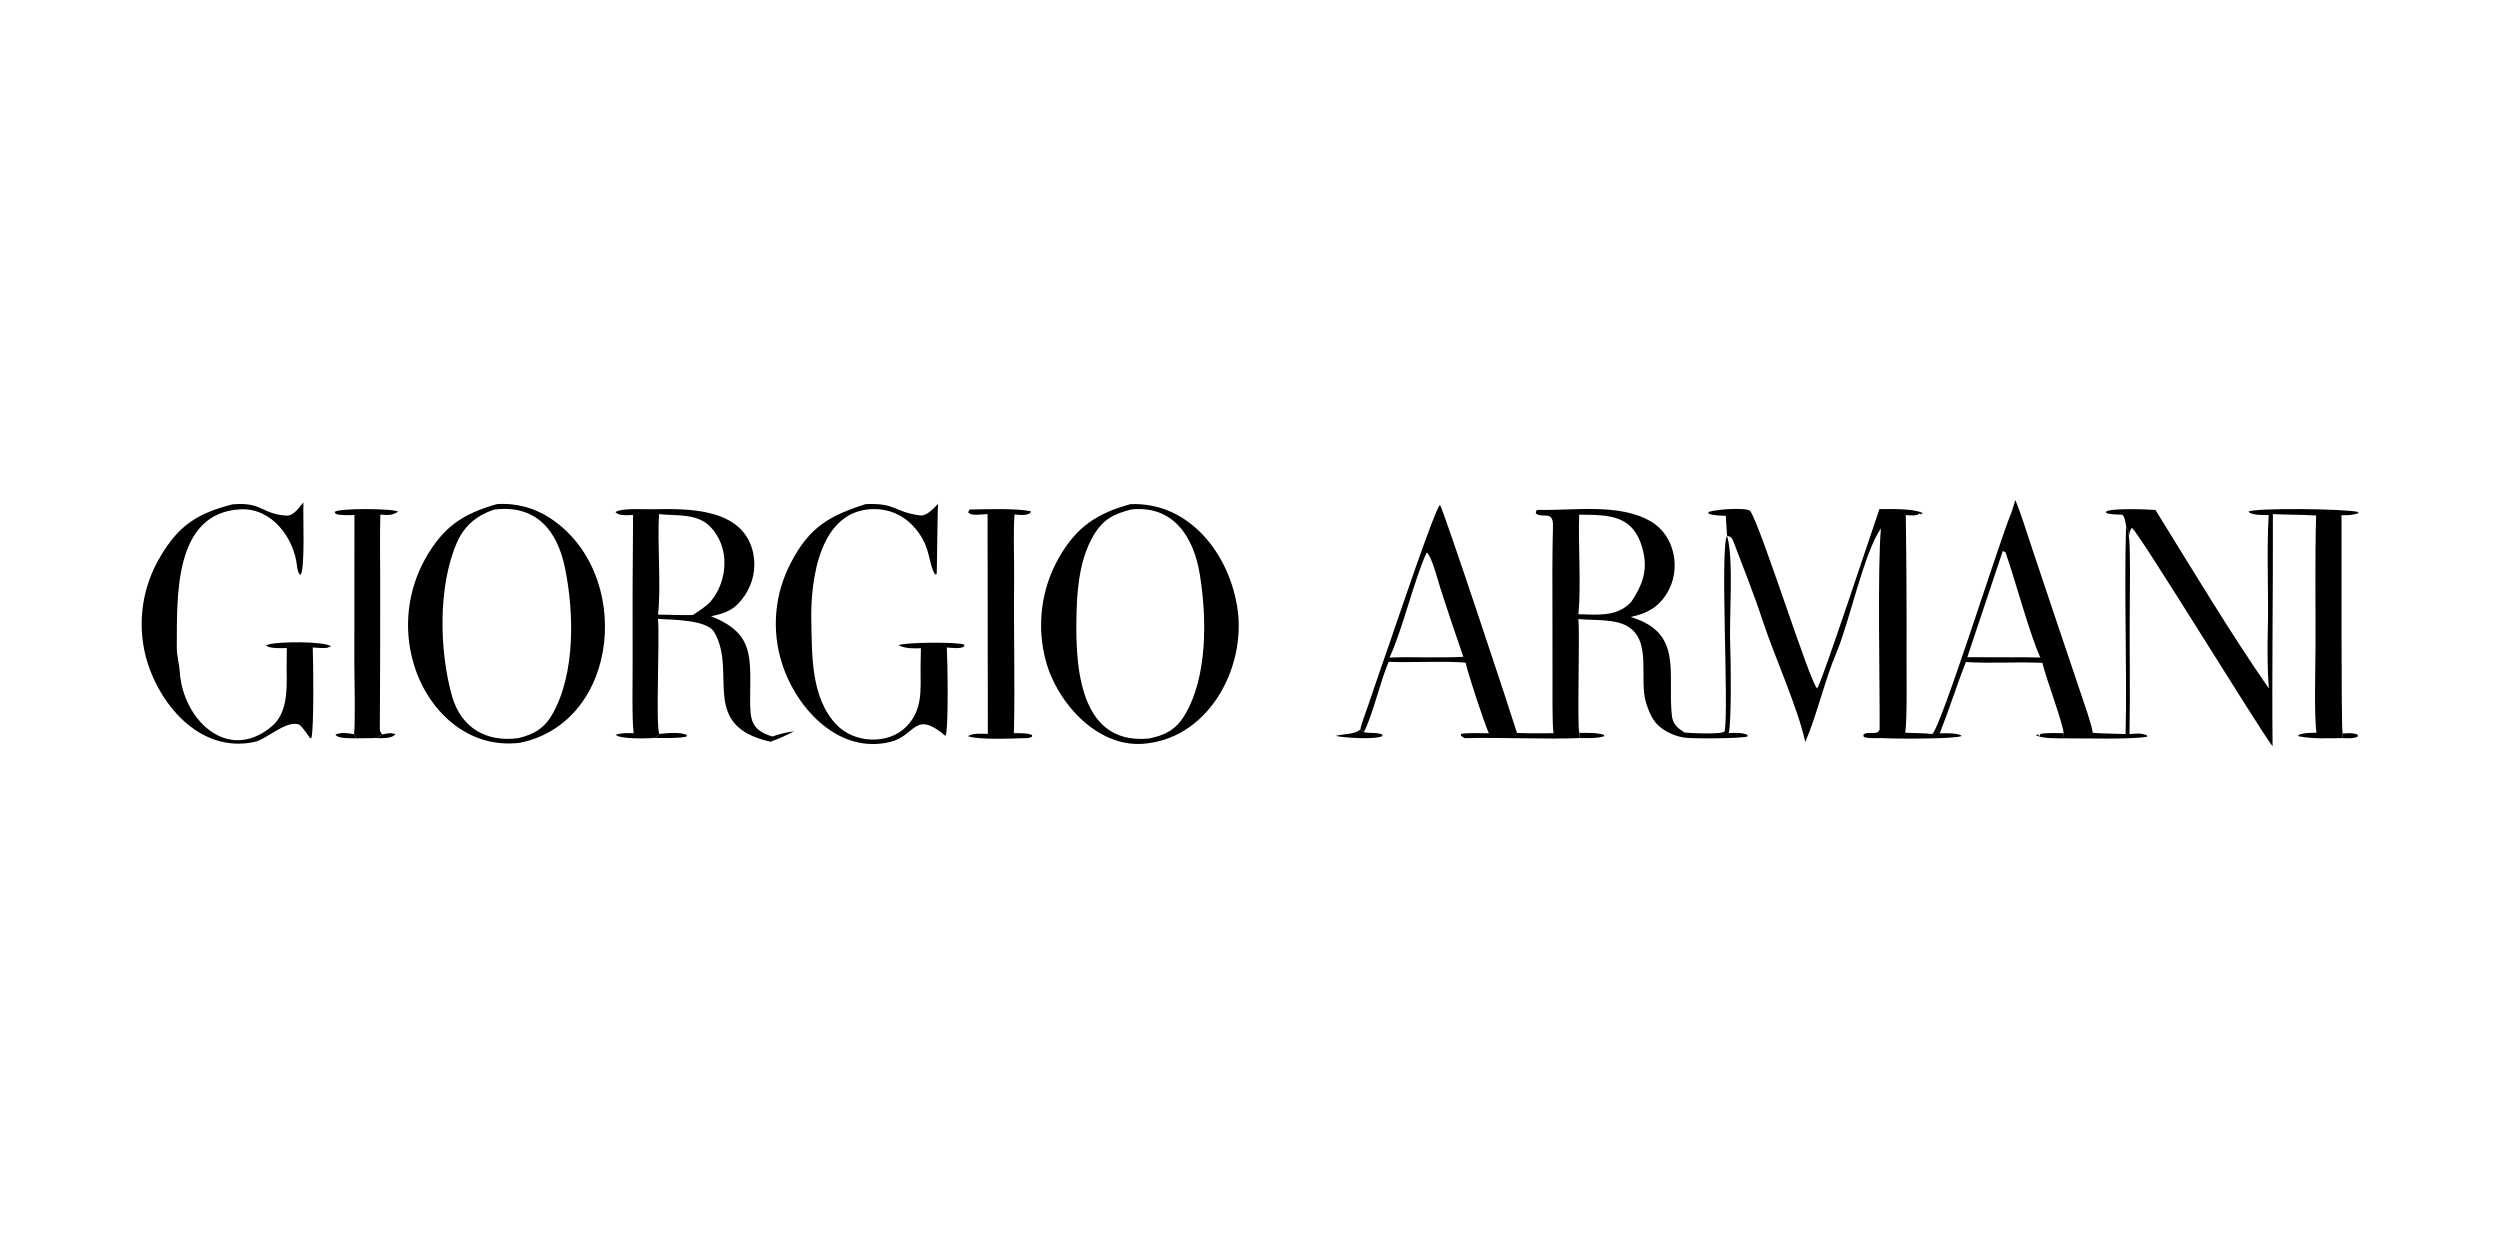 <svg width="300" height="150" viewBox="0 0 300 150" fill="none" xmlns="http://www.w3.org/2000/svg">
<path d="M59.645 60.489C61.875 60.341 64.092 60.921 65.965 62.142C76.022 68.661 74.487 86.623 62.426 89.128C56.148 89.929 51.245 85.266 49.602 79.516C48.403 75.357 48.906 70.892 51 67.104C53.172 63.219 55.536 61.653 59.645 60.489ZM62.205 88.574C64.092 88.121 65.334 87.394 66.315 85.652C69.058 80.778 68.891 73.471 67.798 68.151C66.844 63.511 64.228 60.52 59.273 61.156C57.22 61.859 55.743 63.041 54.842 65.086C52.541 70.312 52.708 78.124 54.244 83.538C55.326 87.355 58.389 89.103 62.205 88.574Z" fill="black"/>
<path d="M135.658 60.497C142.82 60.216 147.618 66.64 148.515 73.167C149.47 80.116 145.166 88.276 137.742 89.193C131.96 90.029 126.946 84.518 125.522 79.386C124.362 75.194 124.916 70.713 127.063 66.93C129.192 63.194 131.67 61.589 135.658 60.497ZM137.845 88.623C139.715 88.266 141.055 87.608 142.086 85.938C144.939 81.32 144.824 74.182 143.982 68.955C143.252 64.424 140.813 60.633 135.795 61.13C133.69 61.649 132.356 62.314 131.215 64.267C129.732 66.802 129.319 69.9 129.213 72.798C128.991 78.925 129.064 89.464 137.845 88.623Z" fill="black"/>
<path d="M163.241 87.533C163.313 86.989 163.989 85.226 164.204 84.587C165.011 82.183 165.835 79.784 166.674 77.391C167.358 75.431 172.185 61.038 172.798 60.594C173.16 60.991 181.231 85.309 182.04 87.951C183.325 88.024 185.103 87.981 186.425 87.986C186.251 86.981 186.306 82.658 186.302 81.425L186.286 68.226C186.288 66.53 186.319 64.802 186.358 63.103C186.402 61.153 185.024 62.282 184.294 61.595L184.354 61.258C184.385 61.246 184.547 61.187 184.571 61.188C188.814 61.286 194.306 60.36 198.081 62.558C201.072 64.3 201.762 68.442 200.013 71.228C198.925 72.962 197.607 73.605 195.676 74.042C202.012 75.931 200.082 80.712 200.618 85.819C200.736 86.939 201.298 87.349 202.158 87.908C202.626 87.954 206.886 88.198 206.965 87.724C207.471 84.705 206.39 65.844 207.243 64.281C208.091 67.024 207.47 74.322 207.629 77.558C207.708 79.179 207.786 86.658 207.452 87.965C208.189 87.956 209.07 87.869 209.71 88.199L209.691 88.386C208.816 88.634 203.048 88.662 202.07 88.507C201.347 88.385 200.649 88.142 200.008 87.788C198.541 86.962 198.071 85.968 197.57 84.473C196.59 81.543 198.332 76.873 195.253 75.127C193.678 74.234 191.142 74.468 189.406 74.286C189.594 76.268 189.242 87.269 189.519 87.941L189.538 88.569C186.193 88.732 179.423 88.467 175.76 88.578C175.588 88.473 175.442 88.383 175.321 88.309L175.309 88.077C175.687 87.921 178.083 87.983 178.662 87.99C178.134 86.84 176.105 80.709 175.878 79.523C173.854 79.301 169.136 79.526 166.636 79.419C165.725 81.49 164.621 86.137 163.662 87.843L163.241 87.533ZM189.412 73.707C191.582 73.743 193.852 74.052 195.521 72.448C195.603 72.37 195.682 72.289 195.758 72.206C197.048 70.297 197.723 68.524 197.201 66.244C196.146 61.634 193.019 61.818 189.5 61.759C189.376 65.329 189.743 70.305 189.412 73.707ZM166.743 78.909C168.24 78.847 169.579 78.859 171.074 78.883C172.498 78.876 174.2 78.91 175.601 78.812C174.66 76.115 173.752 73.406 172.876 70.688C172.602 69.835 171.759 66.576 171.195 66.306C169.673 69.635 168.342 75.447 166.743 78.909Z" fill="black"/>
<path d="M231.859 88.085C232.875 87.489 240.008 64.661 241.316 61.653C241.423 61.408 241.744 60.316 241.838 60C242.526 61.648 243.244 63.994 243.823 65.726L247.084 75.448L249.703 83.223C250.137 84.519 250.924 86.686 251.14 87.939C252.339 88.039 253.836 88.031 255.073 88.086C255.254 79.874 254.883 71.318 255.126 63.127C255.4 63.651 255.421 63.765 255.461 64.356C255.662 65.385 255.591 70.689 255.576 72.1C255.521 77.396 255.641 82.809 255.54 88.092C256.355 88.025 256.885 87.924 257.645 88.25L257.674 88.403C255.689 88.761 250.012 88.589 247.689 88.6L247.635 87.978C247.536 86.713 245.544 81.468 245.087 79.546C242.126 79.395 238.666 79.645 235.902 79.437C234.794 82.284 233.894 85.159 232.773 88.001C233.303 87.993 235.03 87.921 235.4 88.318C234.654 88.708 226.905 88.666 225.706 88.565C225.085 88.573 224.216 88.635 223.653 88.436L223.603 88.138C224.173 87.772 224.413 88.11 225.325 87.877C225.353 87.84 225.556 87.567 225.556 87.567C225.586 81.855 225.285 68.19 225.71 63.415C223.668 66.31 221.923 74.681 220.387 78.283C218.98 81.579 218.103 85.597 216.633 89.051C215.777 85.01 212.854 78.573 211.487 74.382C210.53 71.451 209.14 67.931 208.02 65.009C207.804 64.446 207.696 64.441 207.243 64.281L207.094 61.896C206.432 61.865 205.575 61.881 204.989 61.612L205.045 61.428C206.105 61.078 209.742 60.873 210.047 61.343C211.409 63.447 217.242 82.076 218.063 82.611C218.585 81.997 224.697 63.472 225.535 61.09C226.845 61.086 229.566 61.006 230.702 61.552L230.544 61.553L230.74 61.646L230.406 61.73L230.439 61.551C230.037 61.974 229.275 61.832 228.693 61.808C228.776 67.576 228.806 73.344 228.784 79.113C228.78 81.167 228.873 86.067 228.633 87.931C229.481 87.962 231.072 87.974 231.859 88.085ZM236.076 78.863L241.302 78.876C242.452 78.881 243.695 78.862 244.837 78.902C243.55 76.079 241.779 69.43 240.654 66.269C240.531 66.21 240.425 66.159 240.334 66.115L236.076 78.863Z" fill="black"/>
<path d="M75.969 61.795C75.363 61.808 74.223 61.952 73.853 61.44C74.026 61.347 74.212 61.279 74.404 61.239C75.542 60.998 77.137 61.131 78.314 61.108C82.645 61.022 89.273 60.941 90.397 66.434C90.739 68.168 90.376 69.968 89.388 71.434C88.277 73.1 87.185 73.582 85.323 73.949C90.558 76.002 90.025 78.888 90.018 83.821C90.014 86.389 90.11 87.59 92.678 88.379C93.718 88.045 94.224 87.917 95.301 87.74C94.223 88.303 93.598 88.587 92.461 89.01C83.825 87.077 88.548 80.698 85.695 75.835C84.835 74.368 80.682 74.372 78.957 74.27C79.18 76.797 78.671 86.774 79.108 88.073C78.872 88.373 78.736 88.413 78.396 88.562C77.63 88.627 74.374 88.705 73.887 88.176C74.62 87.927 75.275 87.975 76.045 87.979C75.824 86.714 75.915 81.424 75.914 79.743C75.894 73.76 75.912 67.778 75.969 61.795ZM78.959 73.752C80.265 73.77 81.865 73.834 83.147 73.803C83.868 73.318 84.58 72.873 85.204 72.266C87.39 69.758 87.67 65.533 85.087 63.068C83.533 61.584 81.051 61.922 79.081 61.693C78.865 65.196 79.351 70.59 78.959 73.752Z" fill="black"/>
<path d="M255.126 63.127C255.046 62.681 255 62.047 254.676 61.768C254.15 61.744 253.189 61.751 252.742 61.553L252.739 61.384C253.313 60.957 257.765 61.112 258.658 61.197C262.726 67.78 267.89 76.341 272.259 82.613C272.079 80.389 272.085 77.797 272.139 75.55C272.249 71.03 271.979 66.301 272.239 61.808C271.698 61.814 270.19 61.846 269.815 61.41C270.387 60.909 281.662 61.05 282.976 61.442L283 61.588C282.143 61.842 281.864 61.83 280.984 61.822C281.002 64.714 280.924 87.658 281.116 88.023L281.06 88.57C279.35 88.6 277.552 88.681 275.874 88.365L275.785 88.206C276.464 87.915 277.228 87.948 277.969 87.929C277.694 85.766 277.843 80.412 277.858 78.027C277.891 72.725 277.777 67.137 277.935 61.86C276.27 61.749 274.473 61.786 272.746 61.688C272.78 70.946 272.617 80.34 272.709 89.562C270.634 86.761 256.631 63.833 255.829 63.348C255.572 63.612 255.562 63.949 255.461 64.356C255.421 63.765 255.399 63.651 255.126 63.127Z" fill="black"/>
<path d="M103.886 60.493C107.547 60.344 107.154 61.388 110.351 61.845C111.209 61.968 111.959 61.066 112.566 60.468C112.485 61.535 112.445 68.838 112.398 68.919L112.192 68.917C111.295 67.443 111.797 65.395 109.425 62.967C108.257 61.772 106.657 61.096 104.985 61.092C98.342 61.022 97.247 69.554 97.356 74.543C97.448 78.697 97.308 83.741 100.38 86.966C102.493 89.185 106.562 89.412 108.74 87.214C110.731 85.211 110.472 82.822 110.468 80.205L110.508 77.793C109.478 77.803 108.787 77.857 107.823 77.437C108.415 77.061 115.212 77.007 115.735 77.374L115.683 77.58C115.262 77.893 114.197 77.735 113.617 77.703C113.702 79.033 113.861 87.59 113.455 88.309C109.74 85.148 109.901 88.25 106.891 89.015C100.747 90.577 95.61 85.118 93.859 79.667C92.558 75.65 92.933 71.278 94.9 67.542C97.114 63.251 99.545 61.875 103.886 60.493Z" fill="black"/>
<path d="M27.887 60.524C31.471 60.201 31.373 61.682 34.378 61.876C35.214 61.93 35.889 60.916 36.413 60.274C36.342 61.941 36.626 68 36.085 68.988C35.79 68.881 35.672 68.238 35.638 67.914C35.289 64.567 32.633 60.982 28.951 61.114C20.762 61.449 21.261 71.746 21.214 77.635C21.195 78.686 21.509 79.599 21.575 80.638C21.939 86.355 27.332 91.617 32.626 87.152C34.476 85.592 34.445 82.814 34.395 80.379L34.421 77.767C33.788 77.784 32.409 77.846 31.918 77.473C32.055 77.401 32.201 77.345 32.352 77.306C33.597 76.992 38.717 76.923 39.74 77.551L39.545 77.483L39.734 77.592L39.493 77.681L39.534 77.506L39.383 77.704C38.924 77.828 38.037 77.731 37.53 77.699C37.598 79.187 37.693 87.491 37.367 88.571L37.209 88.578C36.826 88.036 36.444 87.457 35.978 86.988C34.431 86.278 32.091 88.706 30.497 89.041C23.942 90.421 18.96 84.424 17.479 78.733C16.451 74.666 17.092 70.356 19.259 66.763C21.499 62.963 23.773 61.583 27.887 60.524Z" fill="black"/>
<path d="M116.345 61.14C118.365 61.114 121.87 60.969 123.711 61.352L123.629 61.569C123.177 61.907 122.273 61.79 121.742 61.729C121.571 64.053 121.724 67.255 121.695 69.665C121.621 75.727 121.819 81.924 121.666 87.977C122.309 87.985 123.3 87.947 123.86 88.206L123.834 88.406L123.457 88.562C121.807 88.605 117.561 88.832 116.169 88.349C116.629 87.958 117.951 88.037 118.54 88.07L118.508 61.692C118.205 61.714 117.902 61.733 117.598 61.749C117.051 61.777 116.555 61.837 116.172 61.489L116.345 61.14Z" fill="black"/>
<path d="M42.533 61.805C41.909 61.81 40.822 61.88 40.281 61.661L40.15 61.426C40.73 60.944 47.287 61.022 47.776 61.396C47.006 61.897 46.532 61.814 45.64 61.752C45.572 64.477 45.623 67.202 45.623 69.93C45.623 75.82 45.62 81.713 45.58 87.602C45.579 87.748 45.783 88.014 45.875 88.13C45.552 88.37 45.313 88.436 44.939 88.569L42.797 88.6C42.655 88.488 42.572 88.278 42.487 88.109C42.66 86.413 42.525 81.444 42.52 79.485L42.533 61.805Z" fill="black"/>
<path d="M163.241 87.533L163.662 87.843C164.179 88.04 164.959 87.842 165.812 88.104L165.919 88.308C165.117 88.785 161.284 88.541 160.273 88.308C161.389 88.021 162.55 88.16 163.241 87.533Z" fill="black"/>
<path d="M247.689 88.6C246.625 88.589 245.288 88.645 244.307 88.253L244.614 88.102L244.639 88.35L244.711 88.361L244.861 88.062C245.633 87.927 246.816 87.972 247.635 87.978L247.689 88.6Z" fill="black"/>
<path d="M79.107 88.073C79.892 87.984 81.806 87.801 82.414 88.218L82.388 88.389C81.604 88.615 79.324 88.552 78.396 88.562C78.736 88.413 78.872 88.373 79.107 88.073Z" fill="black"/>
<path d="M189.519 87.941C190.443 87.949 191.607 87.903 192.467 88.174L192.52 88.338C191.666 88.639 190.473 88.563 189.538 88.569L189.519 87.941Z" fill="black"/>
<path d="M42.797 88.6C42.217 88.566 40.453 88.69 40.266 88.13C41.029 87.852 41.704 87.967 42.487 88.109C42.572 88.278 42.655 88.488 42.797 88.6Z" fill="black"/>
<path d="M281.116 88.023C281.765 87.986 282.336 87.903 282.935 88.17L282.94 88.383C282.438 88.671 281.659 88.584 281.06 88.57L281.116 88.023Z" fill="black"/>
<path d="M45.874 88.129C46.514 87.997 46.811 87.906 47.449 88.096C46.995 88.698 45.645 88.574 44.939 88.569C45.313 88.436 45.552 88.37 45.874 88.129Z" fill="black"/>
</svg>
